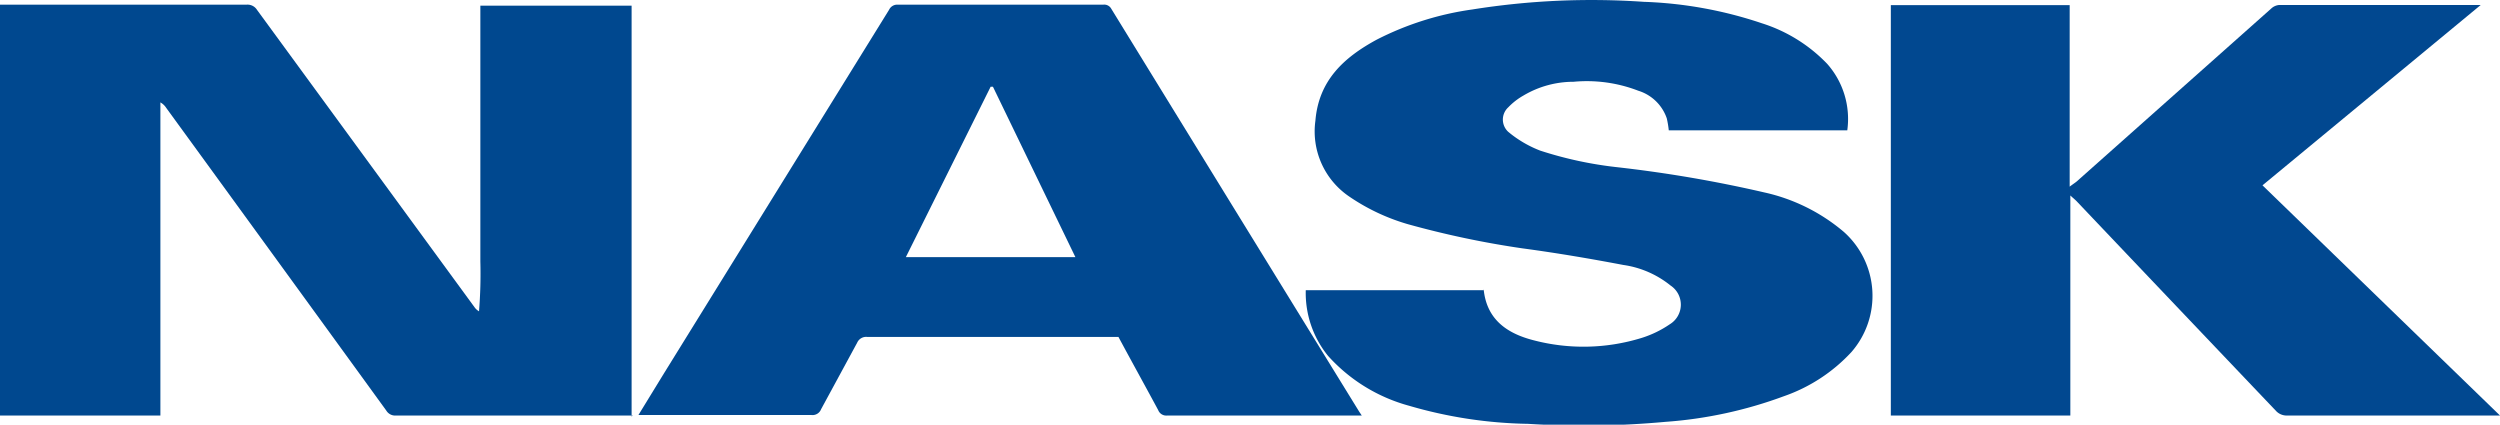 <svg xmlns="http://www.w3.org/2000/svg" viewBox="0 0 150.41 25.55"><defs><style>.cls-1{fill:#00488f;}.cls-2{fill:#014890;}.cls-3{fill:#004890;}</style></defs><title>Zasób 6logo</title><g id="Warstwa_2" data-name="Warstwa 2"><g id="Layer_1" data-name="Layer 1"><path class="cls-1" d="M38.07,25H23.82a.62.62,0,0,1-.58-.3Q16.64,15.61,10,6.49a1,1,0,0,0-.35-.33V25H0V.28H14.85a.67.67,0,0,1,.61.31Q22,9.53,28.54,18.47a.83.83,0,0,0,.28.26,28.2,28.2,0,0,0,.08-3V.34H38V25.06Z"/><path class="cls-2" d="M113.77.31h10.75V11.23c.18-.14.31-.22.42-.31L136.65.51a.8.8,0,0,1,.47-.21h12.13L136.12,11.15,150.41,25H137.54a.88.88,0,0,1-.57-.24q-6-6.3-12-12.62c-.1-.11-.22-.2-.41-.38V25H113.76V.31Z"/><path class="cls-2" d="M89.26,17.37c.17,1.88,1.45,2.7,3,3.1a11.84,11.84,0,0,0,6.51-.14,6.35,6.35,0,0,0,1.69-.82,1.38,1.38,0,0,0,.05-2.33,5.83,5.83,0,0,0-2.85-1.24c-2-.38-4-.72-6.08-1a55.58,55.58,0,0,1-6.87-1.45,12.29,12.29,0,0,1-3.57-1.69,4.73,4.73,0,0,1-2-4.54c.2-2.42,1.71-3.8,3.68-4.87A18.08,18.08,0,0,1,88.58.57,45.52,45.52,0,0,1,98.9.11,24.84,24.84,0,0,1,106,1.4a9.34,9.34,0,0,1,3.93,2.44,5,5,0,0,1,1.21,4H100.4a5.83,5.83,0,0,0-.12-.72,2.63,2.63,0,0,0-1.71-1.66,8.59,8.59,0,0,0-3.9-.54,5.89,5.89,0,0,0-3,.82,4,4,0,0,0-.93.72,1,1,0,0,0,0,1.47l.16.13a6.87,6.87,0,0,0,1.76,1,23.09,23.09,0,0,0,4.64,1,77.86,77.86,0,0,1,8.86,1.52,11.08,11.08,0,0,1,4.77,2.37,5.15,5.15,0,0,1,.46,7.23,10,10,0,0,1-4.07,2.66,25.74,25.74,0,0,1-7.12,1.54,53.87,53.87,0,0,1-8.26.12,26.89,26.89,0,0,1-7.17-1.09,10.12,10.12,0,0,1-4.87-3,6,6,0,0,1-1.34-3.95H89.26Z"/><path class="cls-3" d="M81.93,25H70.22a.52.52,0,0,1-.54-.33c-.78-1.45-1.58-2.89-2.39-4.4H52.17a.59.59,0,0,0-.6.35l-2.17,4a.55.55,0,0,1-.57.35H38.41l1.52-2.48L53.49.59A.54.54,0,0,1,54,.28H66.39a.48.48,0,0,1,.47.25q7.45,12.12,14.91,24.23ZM59.74,5.22H59.6L54.5,15.47H64.7Z"/></g></g></svg>